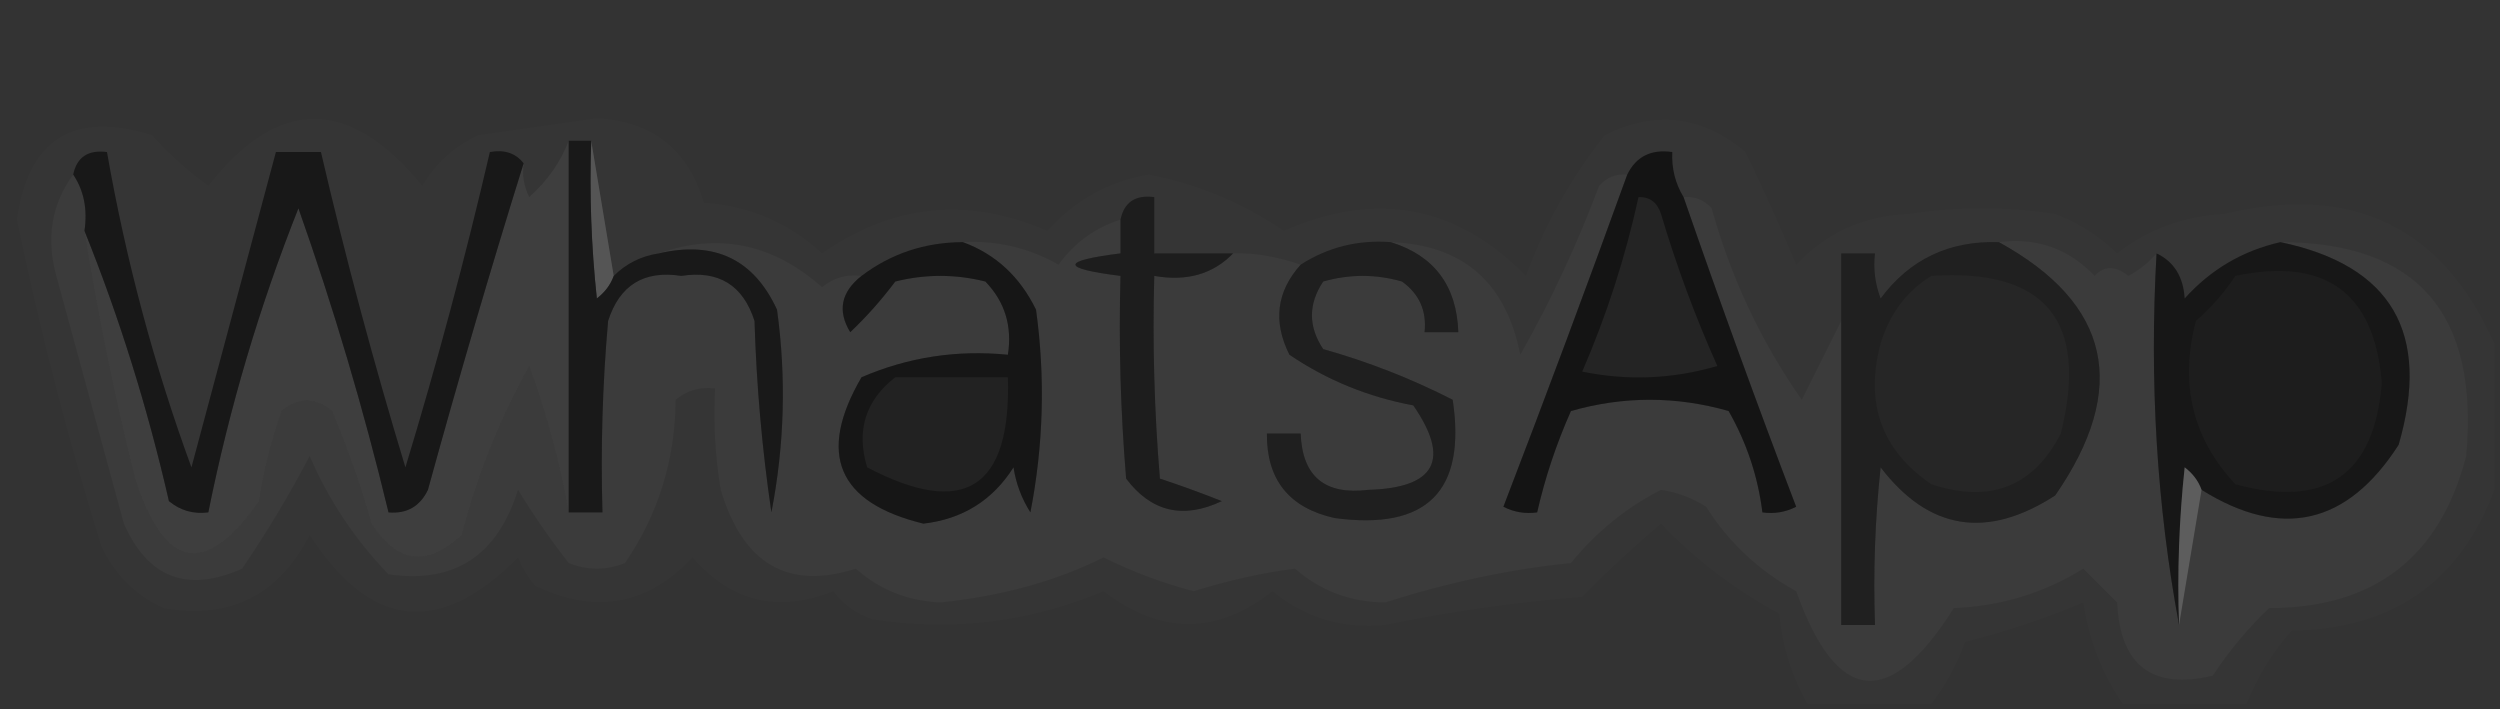 <?xml version="1.0" encoding="UTF-8"?>
<!DOCTYPE svg PUBLIC "-//W3C//DTD SVG 1.1//EN" "http://www.w3.org/Graphics/SVG/1.1/DTD/svg11.dtd">
<svg xmlns="http://www.w3.org/2000/svg" version="1.1" width="222px" height="63px" style="shape-rendering:geometricPrecision; text-rendering:geometricPrecision; image-rendering:optimizeQuality; fill-rule:evenodd; clip-rule:evenodd" xmlns:xlink="http://www.w3.org/1999/xlink">
<rect width="100%" height="100%" fill="#333333" stroke="none"/>
<g><path style="opacity:0.011" fill="#f9f9f9" d="M 221.5,30.5 C 221.5,34.833 221.5,39.167 221.5,43.5C 218.436,51.71 212.436,55.876 203.5,56C 201.779,57.944 200.446,60.111 199.5,62.5C 195.833,62.5 192.167,62.5 188.5,62.5C 186.662,59.828 185.495,56.828 185,53.5C 181.611,54.929 178.111,56.096 174.5,57C 173.777,59.018 172.777,60.852 171.5,62.5C 167.833,62.5 164.167,62.5 160.5,62.5C 159.106,60.049 158.272,57.382 158,54.5C 154.022,52.342 150.522,49.675 147.5,46.5C 145.055,48.568 142.722,50.735 140.5,53C 134.597,53.47 128.763,54.303 123,55.5C 119.204,55.861 115.871,54.861 113,52.5C 108.054,56.386 103.054,56.386 98,52.5C 91.424,55.263 84.591,56.096 77.5,55C 76.069,54.535 74.903,53.701 74,52.5C 69.104,54.452 64.937,53.452 61.5,49.5C 57.514,53.751 52.847,54.585 47.5,52C 46.874,51.25 46.374,50.416 46,49.5C 39.06,56.54 32.893,55.873 27.5,47.5C 24.75,52.875 20.416,55.042 14.5,54C 12,52.833 10.167,51 9,48.5C 6.029,38.951 3.529,29.284 1.5,19.5C 2.511,12.334 6.511,9.834 13.5,12C 15.018,13.685 16.684,15.185 18.5,16.5C 24.704,8.577 31.038,8.577 37.5,16.5C 38.693,14.473 40.36,12.973 42.5,12C 46,11.5 49.5,11 53,10.5C 57.934,10.768 61.101,13.268 62.5,18C 66.544,18.273 70.044,19.773 73,22.5C 79.295,18.11 85.961,17.443 93,20.5C 95.467,17.769 98.467,16.102 102,15.5C 106.345,16.339 110.345,18.006 114,20.5C 122.207,16.896 129.374,18.229 135.5,24.5C 137.183,19.932 139.516,15.765 142.5,12C 146.99,9.764 151.156,10.264 155,13.5C 156.599,16.801 158.099,20.135 159.5,23.5C 162.204,20.649 165.537,19.149 169.5,19C 173.833,18.333 178.167,18.333 182.5,19C 184.587,19.792 186.421,20.959 188,22.5C 190.758,20.357 193.924,19.19 197.5,19C 208.859,16.267 216.859,20.101 221.5,30.5 Z"/></g>
<g><path style="opacity:0.571" fill="#6d6d6d" d="M 52.5,12.5 C 53.167,16.5 53.833,20.5 54.5,24.5C 54.217,25.289 53.717,25.956 53,26.5C 52.501,21.845 52.334,17.178 52.5,12.5 Z"/></g>
<g><path style="opacity:0.031" fill="#eeeeee" d="M 6.5,15.5 C 7.451,16.919 7.784,18.585 7.5,20.5C 8.677,27.879 10.177,35.213 12,42.5C 14.612,50.609 18.279,51.276 23,44.5C 23.413,41.768 24.08,39.101 25,36.5C 26.494,35.253 27.994,35.253 29.5,36.5C 30.854,39.769 32.02,43.102 33,46.5C 35.282,50.041 37.949,50.374 41,47.5C 42.385,42.178 44.385,37.178 47,32.5C 48.583,36.86 49.749,41.194 50.5,45.5C 51.5,45.5 52.5,45.5 53.5,45.5C 53.334,39.824 53.501,34.157 54,28.5C 55.018,25.317 57.185,23.984 60.5,24.5C 63.815,23.984 65.982,25.317 67,28.5C 67.17,34.196 67.67,39.862 68.5,45.5C 69.664,39.528 69.83,33.528 69,27.5C 66.939,23.019 63.439,21.352 58.5,22.5C 63.804,20.636 68.637,21.636 73,25.5C 74.011,24.663 75.178,24.33 76.5,24.5C 74.681,25.936 74.348,27.603 75.5,29.5C 76.941,28.135 78.274,26.635 79.5,25C 82.167,24.333 84.833,24.333 87.5,25C 89.229,26.789 89.896,28.956 89.5,31.5C 84.959,31.052 80.626,31.719 76.5,33.5C 72.541,40.309 74.374,44.642 82,46.5C 85.482,46.094 88.149,44.428 90,41.5C 90.219,42.938 90.719,44.271 91.5,45.5C 92.664,39.528 92.83,33.528 92,27.5C 90.564,24.558 88.397,22.558 85.5,21.5C 88.546,21.342 91.379,22.009 94,23.5C 95.412,21.548 97.245,20.215 99.5,19.5C 99.5,20.5 99.5,21.5 99.5,22.5C 94.167,23.167 94.167,23.833 99.5,24.5C 99.334,30.509 99.501,36.509 100,42.5C 102.227,45.458 105.06,46.125 108.5,44.5C 106.659,43.77 104.825,43.103 103,42.5C 102.501,36.509 102.334,30.509 102.5,24.5C 105.388,25.01 107.721,24.343 109.5,22.5C 111.304,22.424 113.304,22.758 115.5,23.5C 113.358,25.891 113.025,28.557 114.5,31.5C 117.824,33.752 121.491,35.252 125.5,36C 128.823,40.821 127.49,43.321 121.5,43.5C 117.643,43.971 115.643,42.305 115.5,38.5C 114.5,38.5 113.5,38.5 112.5,38.5C 112.469,42.597 114.469,45.097 118.5,46C 126.718,47.115 130.218,43.615 129,35.5C 125.326,33.622 121.493,32.122 117.5,31C 116.167,29 116.167,27 117.5,25C 119.833,24.333 122.167,24.333 124.5,25C 126.037,26.11 126.703,27.61 126.5,29.5C 127.5,29.5 128.5,29.5 129.5,29.5C 129.358,25.367 127.358,22.7 123.5,21.5C 129.91,21.737 133.744,25.07 135,31.5C 137.71,26.715 140.044,21.715 142,16.5C 142.671,15.748 143.504,15.414 144.5,15.5C 140.935,25.36 137.268,35.194 133.5,45C 134.448,45.483 135.448,45.65 136.5,45.5C 137.199,42.427 138.199,39.427 139.5,36.5C 144.167,35.167 148.833,35.167 153.5,36.5C 155.105,39.314 156.105,42.314 156.5,45.5C 157.552,45.65 158.552,45.483 159.5,45C 156.023,35.881 152.69,26.715 149.5,17.5C 150.496,17.414 151.329,17.748 152,18.5C 153.718,24.673 156.384,30.34 160,35.5C 161.213,33.075 162.379,30.741 163.5,28.5C 163.5,37.5 163.5,46.5 163.5,55.5C 164.5,55.5 165.5,55.5 166.5,55.5C 166.334,50.822 166.501,46.155 167,41.5C 171.27,47.084 176.437,47.918 182.5,44C 189.102,34.456 187.435,26.956 177.5,21.5C 180.862,21.07 183.695,22.07 186,24.5C 186.85,23.576 187.85,23.576 189,24.5C 190.011,23.944 190.844,23.278 191.5,22.5C 190.856,33.884 191.523,44.884 193.5,55.5C 194.167,51.5 194.833,47.5 195.5,43.5C 202.604,47.933 208.437,46.6 213,39.5C 215.878,29.572 212.378,23.572 202.5,21.5C 214.656,21.512 220.156,27.845 219,40.5C 216.669,49.493 210.836,53.993 201.5,54C 199.595,55.815 197.928,57.815 196.5,60C 191.102,61.275 188.269,59.108 188,53.5C 187,52.5 186,51.5 185,50.5C 181.494,52.668 177.661,53.835 173.5,54C 167.767,63.086 163.101,62.586 159.5,52.5C 156.178,50.677 153.511,48.177 151.5,45C 150.271,44.219 148.938,43.719 147.5,43.5C 144.425,45.066 141.758,47.233 139.5,50C 134.137,50.539 128.637,51.706 123,53.5C 119.927,53.477 117.26,52.477 115,50.5C 112.21,50.844 109.21,51.511 106,52.5C 103.221,51.776 100.554,50.776 98,49.5C 93.781,51.606 88.948,52.94 83.5,53.5C 80.613,53.373 78.113,52.373 76,50.5C 69.975,52.422 65.975,50.089 64,43.5C 63.502,40.518 63.335,37.518 63.5,34.5C 62.178,34.33 61.011,34.663 60,35.5C 59.957,40.853 58.457,45.686 55.5,50C 53.833,50.667 52.167,50.667 50.5,50C 48.877,47.92 47.377,45.754 46,43.5C 44.178,49.354 40.345,51.854 34.5,51C 31.532,47.938 29.198,44.438 27.5,40.5C 25.683,43.964 23.683,47.298 21.5,50.5C 16.629,52.665 13.129,51.332 11,46.5C 9,39.167 7,31.833 5,24.5C 4.073,21.137 4.573,18.137 6.5,15.5 Z"/></g>
<g><path style="opacity:0.056" fill="#e2e2e2" d="M 50.5,12.5 C 50.5,23.5 50.5,34.5 50.5,45.5C 49.749,41.194 48.583,36.86 47,32.5C 44.385,37.178 42.385,42.178 41,47.5C 37.949,50.374 35.282,50.041 33,46.5C 32.02,43.102 30.854,39.769 29.5,36.5C 27.994,35.253 26.494,35.253 25,36.5C 24.08,39.101 23.413,41.768 23,44.5C 18.279,51.276 14.612,50.609 12,42.5C 10.177,35.213 8.677,27.879 7.5,20.5C 10.595,28.183 13.095,36.183 15,44.5C 16.011,45.337 17.178,45.67 18.5,45.5C 20.357,36.261 23.024,27.261 26.5,18.5C 29.634,27.371 32.301,36.371 34.5,45.5C 36.124,45.64 37.29,44.973 38,43.5C 40.703,33.67 43.536,24.003 46.5,14.5C 46.35,15.552 46.517,16.552 47,17.5C 48.626,16.044 49.792,14.378 50.5,12.5 Z"/></g>
<g><path style="opacity:0.996" fill="#1e1e1e" d="M 109.5,22.5 C 107.721,24.343 105.388,25.01 102.5,24.5C 102.334,30.509 102.501,36.509 103,42.5C 104.825,43.103 106.659,43.77 108.5,44.5C 105.06,46.125 102.227,45.458 100,42.5C 99.501,36.509 99.334,30.509 99.5,24.5C 94.167,23.833 94.167,23.167 99.5,22.5C 99.5,21.5 99.5,20.5 99.5,19.5C 99.821,17.952 100.821,17.285 102.5,17.5C 102.5,19.167 102.5,20.833 102.5,22.5C 104.833,22.5 107.167,22.5 109.5,22.5 Z"/></g>
<g><path style="opacity:0.995" fill="#171717" d="M 85.5,21.5 C 88.397,22.558 90.564,24.558 92,27.5C 92.83,33.528 92.664,39.528 91.5,45.5C 90.719,44.271 90.219,42.938 90,41.5C 88.149,44.428 85.482,46.094 82,46.5C 74.374,44.642 72.541,40.309 76.5,33.5C 80.626,31.719 84.959,31.052 89.5,31.5C 89.896,28.956 89.229,26.789 87.5,25C 84.833,24.333 82.167,24.333 79.5,25C 78.274,26.635 76.941,28.135 75.5,29.5C 74.348,27.603 74.681,25.936 76.5,24.5C 79.121,22.515 82.121,21.515 85.5,21.5 Z"/></g>
<g><path style="opacity:0.998" fill="#1f1f1f" d="M 123.5,21.5 C 127.358,22.7 129.358,25.367 129.5,29.5C 128.5,29.5 127.5,29.5 126.5,29.5C 126.703,27.61 126.037,26.11 124.5,25C 122.167,24.333 119.833,24.333 117.5,25C 116.167,27 116.167,29 117.5,31C 121.493,32.122 125.326,33.622 129,35.5C 130.218,43.615 126.718,47.115 118.5,46C 114.469,45.097 112.469,42.597 112.5,38.5C 113.5,38.5 114.5,38.5 115.5,38.5C 115.643,42.305 117.643,43.971 121.5,43.5C 127.49,43.321 128.823,40.821 125.5,36C 121.491,35.252 117.824,33.752 114.5,31.5C 113.025,28.557 113.358,25.891 115.5,23.5C 117.913,21.949 120.579,21.283 123.5,21.5 Z"/></g>
<g><path style="opacity:0.998" fill="#202020" d="M 177.5,21.5 C 187.435,26.956 189.102,34.456 182.5,44C 176.437,47.918 171.27,47.084 167,41.5C 166.501,46.155 166.334,50.822 166.5,55.5C 165.5,55.5 164.5,55.5 163.5,55.5C 163.5,46.5 163.5,37.5 163.5,28.5C 163.5,26.5 163.5,24.5 163.5,22.5C 164.5,22.5 165.5,22.5 166.5,22.5C 166.343,23.873 166.51,25.207 167,26.5C 169.577,23.024 173.077,21.357 177.5,21.5 Z"/></g>
<g><path style="opacity:0.99" fill="#181818" d="M 202.5,21.5 C 212.378,23.572 215.878,29.572 213,39.5C 208.437,46.6 202.604,47.933 195.5,43.5C 195.217,42.711 194.717,42.044 194,41.5C 193.501,46.155 193.334,50.822 193.5,55.5C 191.523,44.884 190.856,33.884 191.5,22.5C 193.045,23.23 193.878,24.563 194,26.5C 196.313,23.928 199.146,22.261 202.5,21.5 Z"/></g>
<g><path style="opacity:0.937" fill="#181818" d="M 50.5,12.5 C 51.167,12.5 51.833,12.5 52.5,12.5C 52.334,17.178 52.501,21.845 53,26.5C 53.717,25.956 54.217,25.289 54.5,24.5C 55.605,23.399 56.938,22.733 58.5,22.5C 63.439,21.352 66.939,23.019 69,27.5C 69.83,33.528 69.664,39.528 68.5,45.5C 67.67,39.862 67.17,34.196 67,28.5C 65.982,25.317 63.815,23.984 60.5,24.5C 57.185,23.984 55.018,25.317 54,28.5C 53.501,34.157 53.334,39.824 53.5,45.5C 52.5,45.5 51.5,45.5 50.5,45.5C 50.5,34.5 50.5,23.5 50.5,12.5 Z"/></g>
<g><path style="opacity:0.992" fill="#151515" d="M 149.5,17.5 C 152.69,26.715 156.023,35.881 159.5,45C 158.552,45.483 157.552,45.65 156.5,45.5C 156.105,42.314 155.105,39.314 153.5,36.5C 148.833,35.167 144.167,35.167 139.5,36.5C 138.199,39.427 137.199,42.427 136.5,45.5C 135.448,45.65 134.448,45.483 133.5,45C 137.268,35.194 140.935,25.36 144.5,15.5C 145.287,13.896 146.62,13.229 148.5,13.5C 148.433,14.959 148.766,16.292 149.5,17.5 Z"/></g>
<g><path style="opacity:0.077" fill="#dedede" d="M 145.5,17.5 C 146.497,17.47 147.164,17.97 147.5,19C 148.872,23.616 150.538,28.116 152.5,32.5C 148.541,33.66 144.541,33.827 140.5,33C 142.668,27.997 144.334,22.83 145.5,17.5 Z"/></g>
<g><path style="opacity:0.031" fill="#f1f1f1" d="M 171.5,24.5 C 181.655,23.829 185.488,28.496 183,38.5C 180.565,43.224 176.731,44.724 171.5,43C 167.079,39.975 165.579,35.808 167,30.5C 167.804,27.854 169.304,25.854 171.5,24.5 Z"/></g>
<g><path style="opacity:0.032" fill="#f1f1f1" d="M 198.5,24.5 C 206.516,22.828 210.85,25.994 211.5,34C 210.848,42.167 206.515,45.167 198.5,43C 194.695,38.909 193.528,34.075 195,28.5C 196.376,27.295 197.542,25.962 198.5,24.5 Z"/></g>
<g><path style="opacity:0.059" fill="#e8e8e8" d="M 79.5,33.5 C 82.833,33.5 86.167,33.5 89.5,33.5C 89.808,43.373 85.641,46.04 77,41.5C 76.018,38.225 76.852,35.559 79.5,33.5 Z"/></g>
<g><path style="opacity:0.996" fill="#191919" d="M 46.5,14.5 C 43.536,24.003 40.703,33.67 38,43.5C 37.29,44.973 36.124,45.64 34.5,45.5C 32.301,36.371 29.634,27.371 26.5,18.5C 23.024,27.261 20.357,36.261 18.5,45.5C 17.178,45.67 16.011,45.337 15,44.5C 13.095,36.183 10.595,28.183 7.5,20.5C 7.784,18.585 7.451,16.919 6.5,15.5C 6.821,13.952 7.821,13.285 9.5,13.5C 11.186,23.116 13.686,32.45 17,41.5C 19.504,32.148 22.004,22.814 24.5,13.5C 25.833,13.5 27.167,13.5 28.5,13.5C 30.688,22.9 33.188,32.234 36,41.5C 38.816,32.235 41.316,22.901 43.5,13.5C 44.791,13.263 45.791,13.596 46.5,14.5 Z"/></g>
<g><path style="opacity:0.446" fill="#8f8f8f" d="M 195.5,43.5 C 194.833,47.5 194.167,51.5 193.5,55.5C 193.334,50.822 193.501,46.155 194,41.5C 194.717,42.044 195.217,42.711 195.5,43.5 Z"/></g>
</svg>
